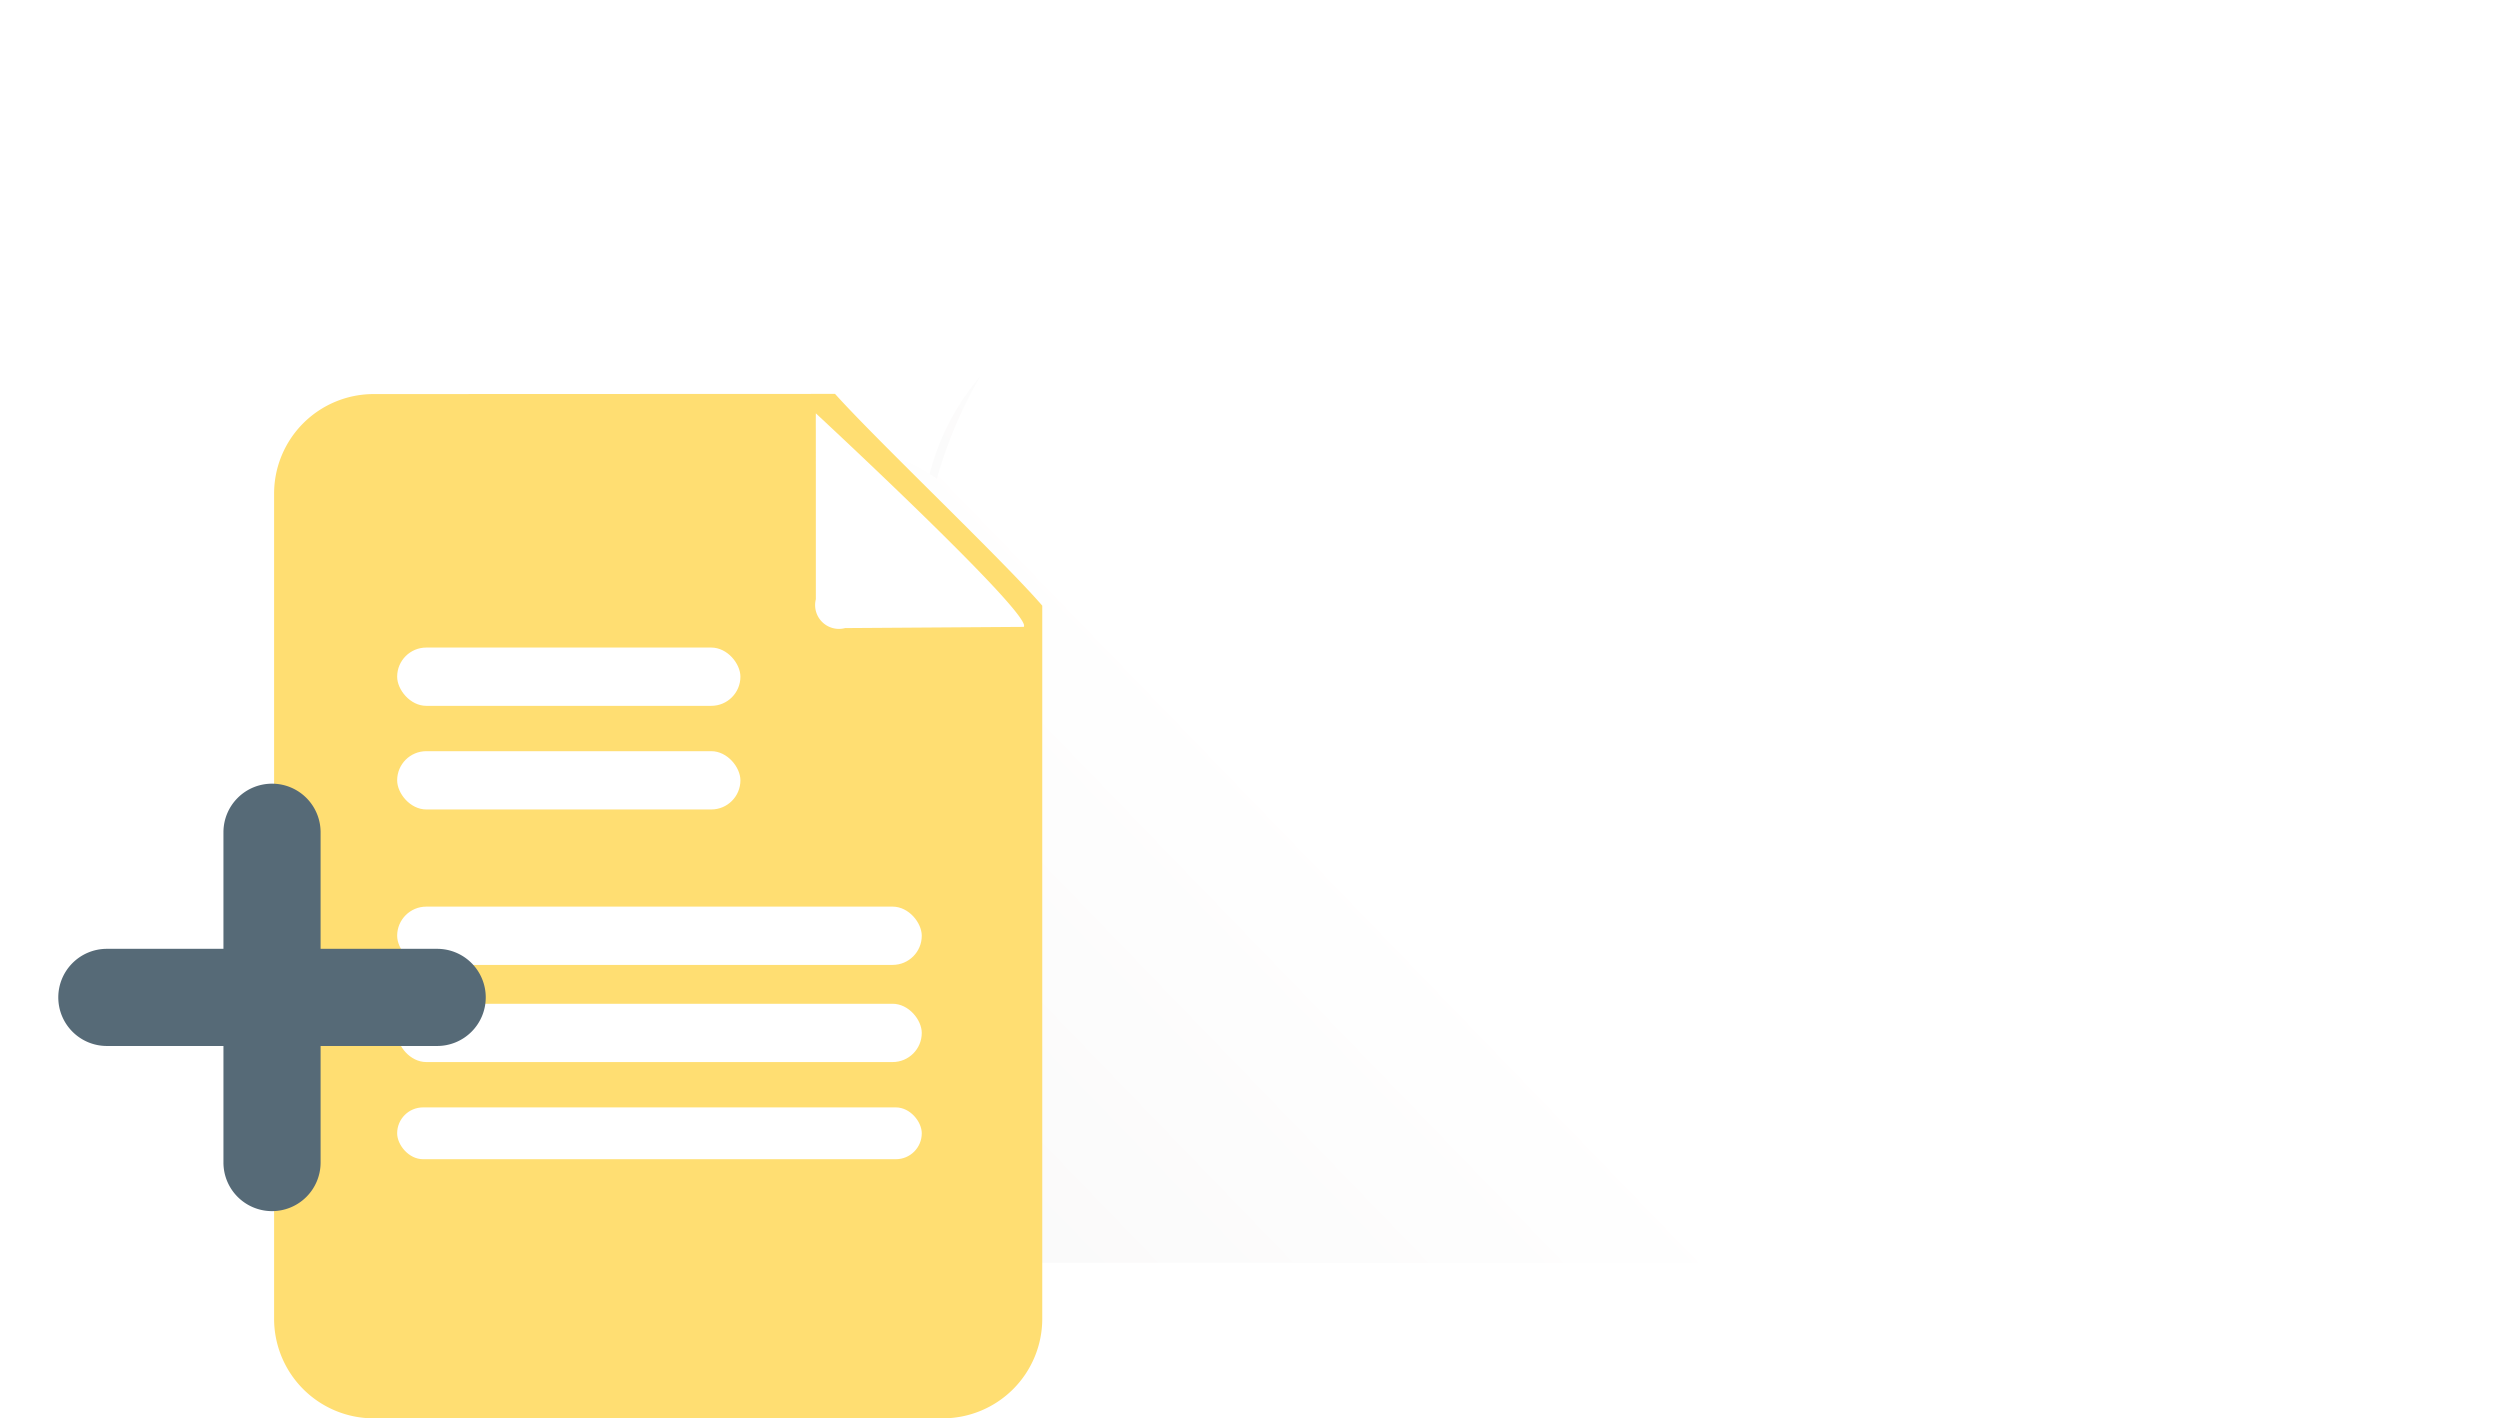 <svg xmlns="http://www.w3.org/2000/svg" xmlns:xlink="http://www.w3.org/1999/xlink" width="386.002" height="218.983" viewBox="0 0 386.002 218.983">
  <defs>
    <linearGradient id="linear-gradient" x1="0.709" y1="0.878" x2="-1.328" y2="2.079" gradientUnits="objectBoundingBox">
      <stop offset="0" stop-color="#fff"/>
      <stop offset="1" stop-color="#dddada"/>
    </linearGradient>
    <filter id="Объединение_2" x="32.501" y="1.491" width="323.001" height="216" filterUnits="userSpaceOnUse">
      <feOffset dx="5" input="SourceAlpha"/>
      <feGaussianBlur stdDeviation="7.5" result="blur"/>
      <feFlood flood-opacity="0.098"/>
      <feComposite operator="in" in2="blur"/>
      <feComposite in="SourceGraphic"/>
    </filter>
    <filter id="Контур_10" x="107.826" y="47.5" width="60.677" height="67.486" filterUnits="userSpaceOnUse">
      <feOffset dx="-3" dy="3" input="SourceAlpha"/>
      <feGaussianBlur stdDeviation="3.5" result="blur-2"/>
      <feFlood flood-opacity="0.173"/>
      <feComposite operator="in" in2="blur-2"/>
      <feComposite in="SourceGraphic"/>
    </filter>
    <filter id="Объединение_3" x="0" y="112" width="84.001" height="84" filterUnits="userSpaceOnUse">
      <feOffset dy="3" input="SourceAlpha"/>
      <feGaussianBlur stdDeviation="3" result="blur-3"/>
      <feFlood flood-opacity="0.161"/>
      <feComposite operator="in" in2="blur-3"/>
      <feComposite in="SourceGraphic"/>
    </filter>
  </defs>
  <path id="Объединение_1" data-name="Объединение 1" d="M-3253,171h-134a39,39,0,0,1-39-39v-5a39,39,0,0,1,34.809-38.777,37.924,37.924,0,0,1-.432-5.723A37.434,37.434,0,0,1-3354.258,45a41,41,0,0,1,11.694,1.687,25.354,25.354,0,0,1,6.216,3.237A68.6,68.6,0,0,1-3270.5,0c35.712,0,65.041,27.525,68.215,62.665.886-.279,2.026-.747,3.644-1.176,2.512-.667,3.066-.662,6.329-.58C-3165.8,64.547-3148,87.423-3148,115.5a55.4,55.4,0,0,1-55.3,55.5Z" transform="translate(3534.001)" fill="url(#linear-gradient)"/>
  <g transform="matrix(1, 0, 0, 1, 0, 0)" filter="url(#Объединение_2)">
    <path id="Объединение_2-2" data-name="Объединение 2" d="M-3253,171h-134a39,39,0,0,1-39-39v-5a39,39,0,0,1,34.809-38.777,37.924,37.924,0,0,1-.432-5.723A37.434,37.434,0,0,1-3354.258,45a41,41,0,0,1,11.694,1.687,25.354,25.354,0,0,1,6.216,3.237A68.6,68.6,0,0,1-3270.5,0c35.712,0,65.041,27.525,68.215,62.665.886-.279,2.026-.747,3.644-1.176,2.512-.667,3.066-.662,6.329-.58C-3165.8,64.547-3148,87.423-3148,115.5a55.4,55.4,0,0,1-55.3,55.5Z" transform="translate(3476 23.99)" fill="url(#linear-gradient)"/>
  </g>
  <g id="Сгруппировать_3" data-name="Сгруппировать 3" transform="translate(-889.679 -378.017)">
    <path id="Контур_11" data-name="Контур 11" d="M15.375-.01,86.61-.038c6.445,7.191,26.112,25.863,31.994,32.7v110.1a15.375,15.375,0,0,1-15.375,15.375H15.375A15.375,15.375,0,0,1,0,142.754V15.364A15.375,15.375,0,0,1,15.375-.01Z" transform="translate(932 438.872)" fill="#ffde72"/>
    <g transform="matrix(1, 0, 0, 1, 889.68, 378.02)" filter="url(#Контур_10)">
      <path id="Контур_10-2" data-name="Контур 10" d="M7.175,2.594C7.4,1.709,7.87,0,7.87,0s24.4,38.821,22.371,39.99L3.666,33.058a3.661,3.661,0,0,1-3.193-5.45Z" transform="matrix(0.97, -0.26, 0.26, 0.97, 121.33, 62.86)" fill="#fff"/>
    </g>
    <rect id="Прямоугольник_31" data-name="Прямоугольник 31" width="53" height="9" rx="4.5" transform="translate(951 478)" fill="#fff"/>
    <rect id="Прямоугольник_32" data-name="Прямоугольник 32" width="53" height="9" rx="4.5" transform="translate(951 494)" fill="#fff"/>
    <rect id="Прямоугольник_33" data-name="Прямоугольник 33" width="81" height="9" rx="4.5" transform="translate(951 518)" fill="#fff"/>
    <rect id="Прямоугольник_34" data-name="Прямоугольник 34" width="81" height="9" rx="4.5" transform="translate(951 533)" fill="#fff"/>
    <rect id="Прямоугольник_35" data-name="Прямоугольник 35" width="81" height="8" rx="4" transform="translate(951 549)" fill="#fff"/>
  </g>
  <g transform="matrix(1, 0, 0, 1, 0, 0)" filter="url(#Объединение_3)">
    <path id="Объединение_3-2" data-name="Объединение 3" d="M-3400.5,58.5v-18h-18A7.5,7.5,0,0,1-3426,33a7.5,7.5,0,0,1,7.5-7.5h18V7.5A7.5,7.5,0,0,1-3393,0a7.5,7.5,0,0,1,7.5,7.5v18h18A7.5,7.5,0,0,1-3360,33a7.5,7.5,0,0,1-7.5,7.5h-18v18A7.5,7.5,0,0,1-3393,66,7.5,7.5,0,0,1-3400.5,58.5Z" transform="translate(3435 118)" fill="#566a77"/>
  </g>
</svg>
